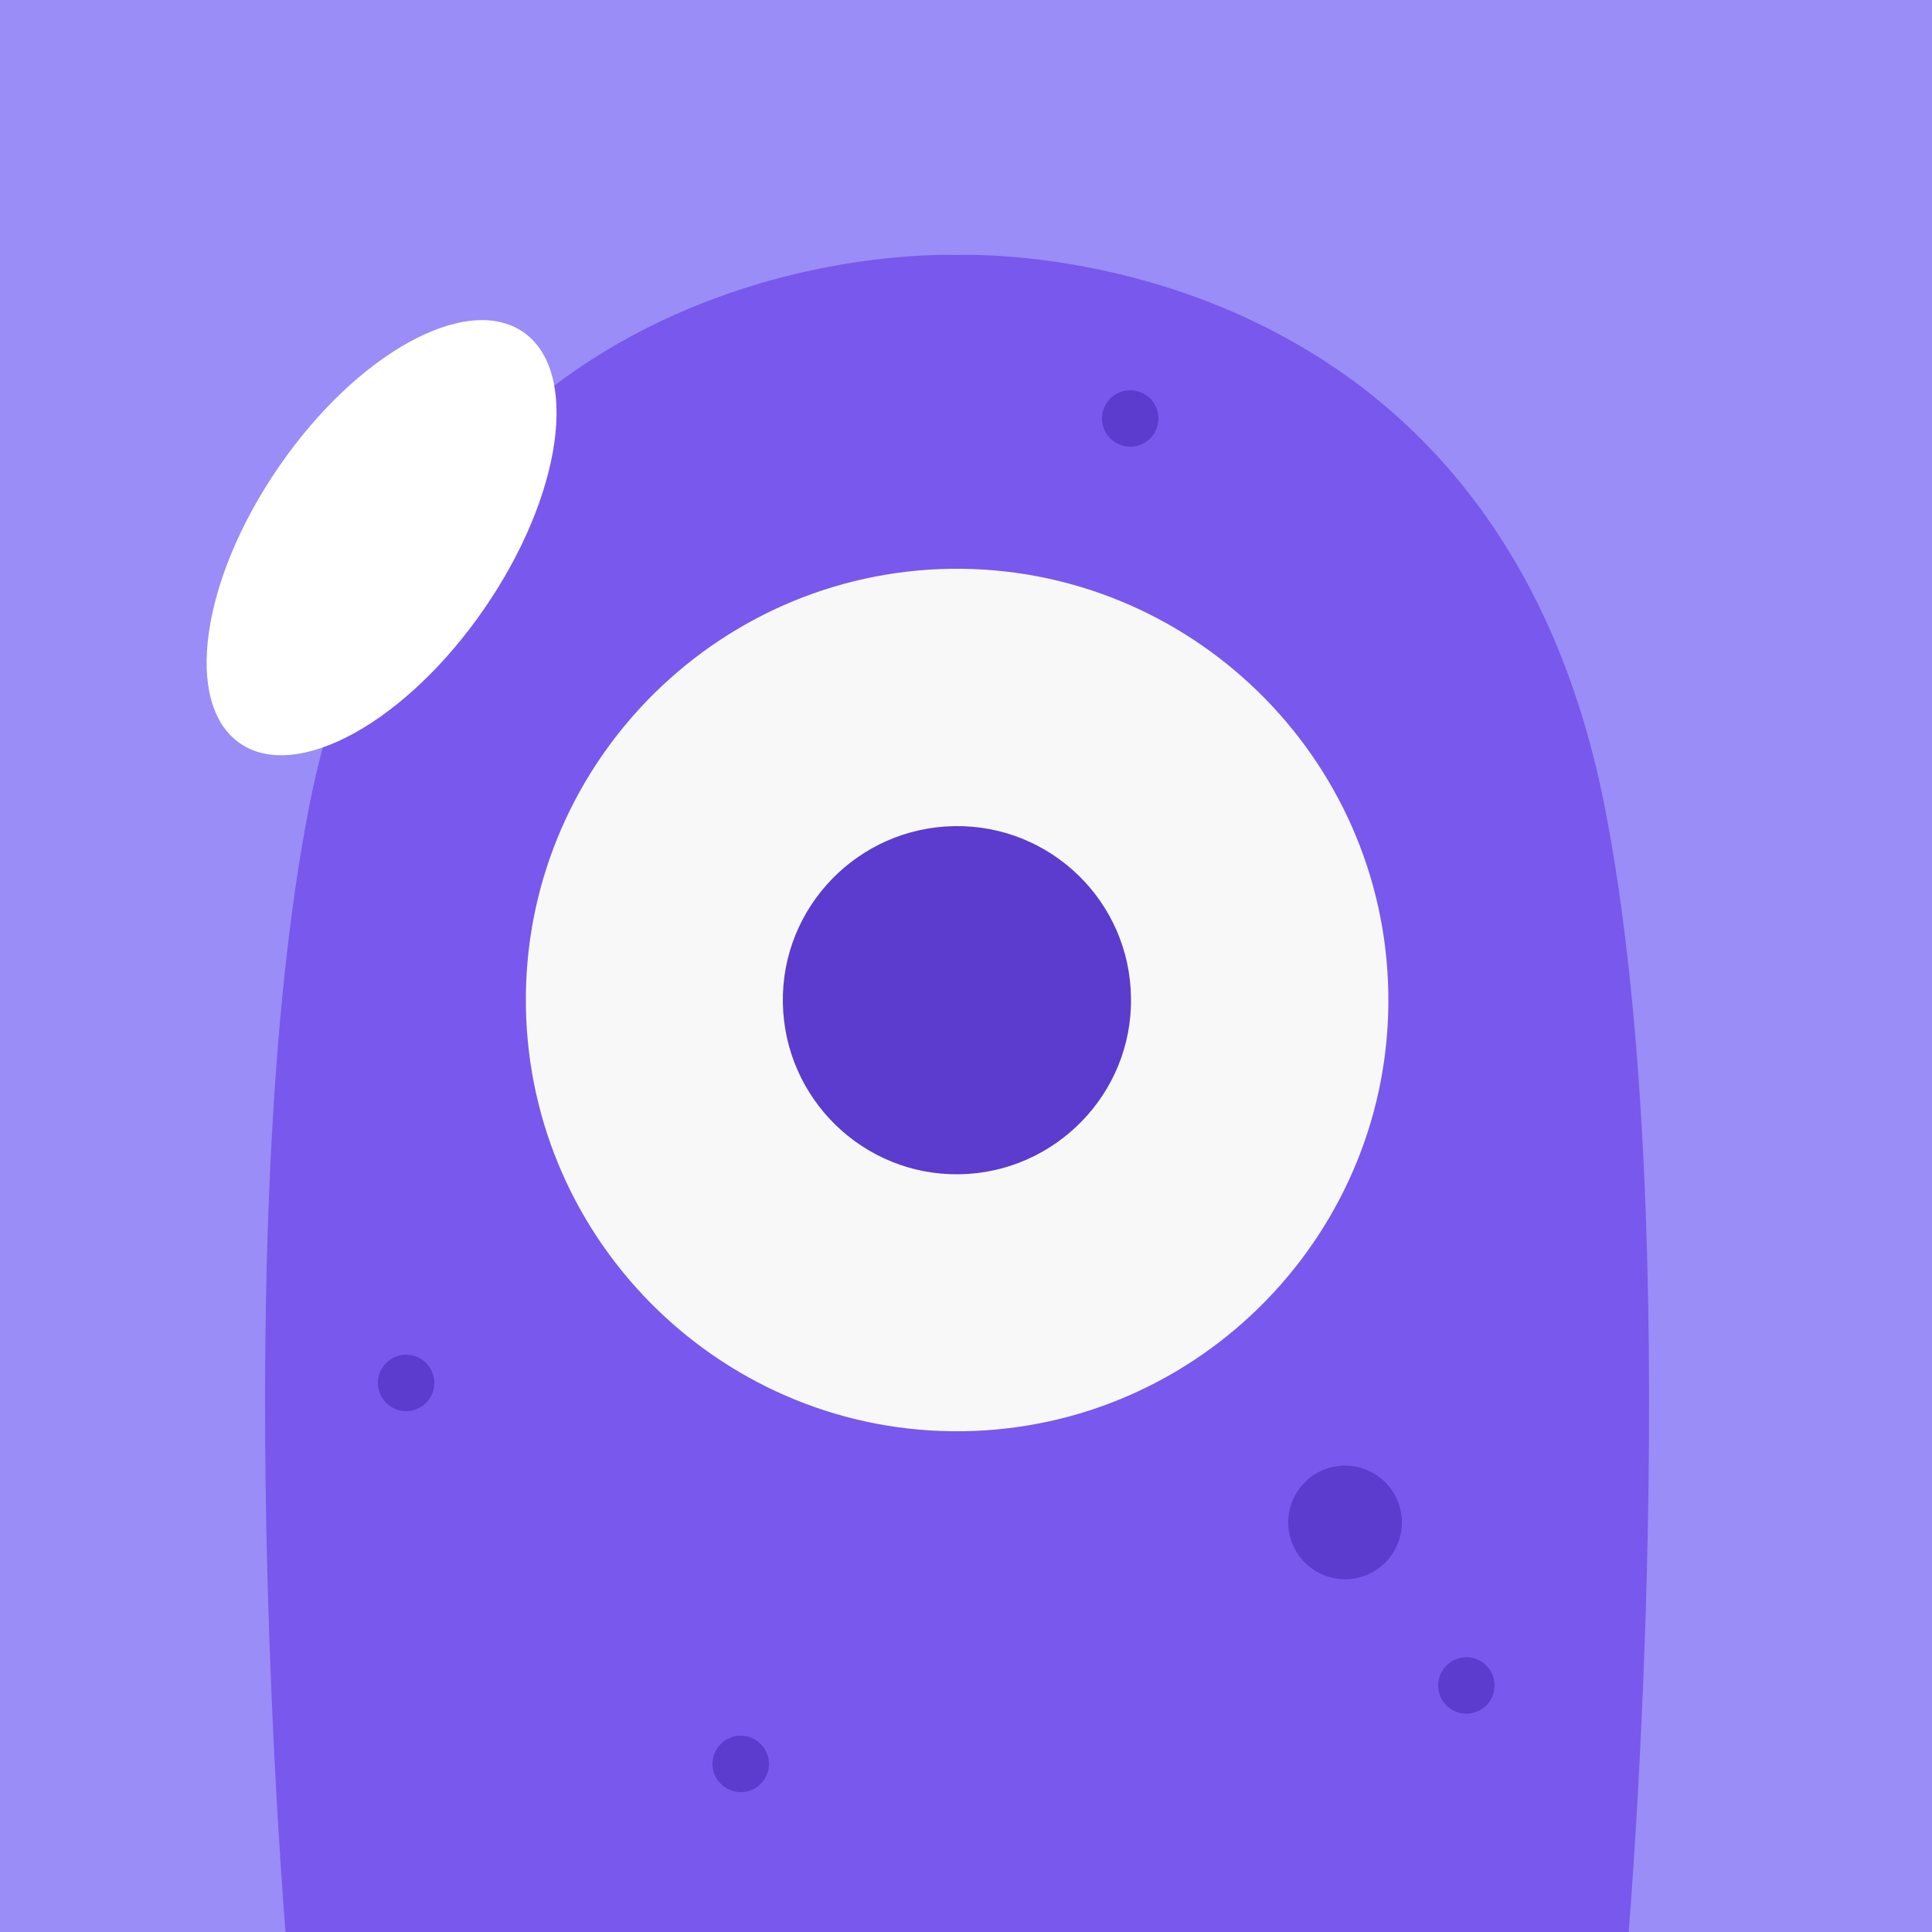 <?xml version="1.0" encoding="utf-8"?>
<!-- Generator: Adobe Illustrator 23.0.1, SVG Export Plug-In . SVG Version: 6.00 Build 0)  -->
<svg version="1.1" id="Camada_1" xmlns="http://www.w3.org/2000/svg" xmlns:xlink="http://www.w3.org/1999/xlink" x="0px" y="0px"
	 viewBox="0 0 500 500" style="enable-background:new 0 0 500 500;" xml:space="preserve">
<style type="text/css">
	.st0{fill:#D1D0DD;}
	.st1{fill:#868499;}
	.st2{fill:#5D5C70;}
	.st3{fill:#9A8DF7;}
	.st4{fill:#7958ED;}
	.st5{fill:#F8F8F8;}
	.st6{fill:#5B3CCE;}
	.st7{fill:#FFFFFF;}
	.st8{fill:#35343F;}
</style>
<rect x="0" class="st3" width="500" height="500"/>
<g>
	<path class="st4" d="M415.3,208.8C385.9,59.3,247.7,66,247.7,66S109.4,59.3,80,208.8C58.6,318.1,73.9,500,73.9,500h347.6
		C421.5,500,436.8,318.1,415.3,208.8z"/>
	<g>
		<path class="st5" d="M246.1,147.2c-61.5,0.9-110.9,51.7-110,113.2c0.9,61.5,51.7,110.9,113.2,110c61.5-0.9,110.9-51.7,110-113.2
			C358.4,195.7,307.6,146.4,246.1,147.2z"/>
	</g>
	<circle class="st6" cx="348.1" cy="394" r="14.7"/>
	<circle class="st6" cx="379.5" cy="436.2" r="7.3"/>
	<circle class="st6" cx="292.5" cy="108.3" r="7.3"/>
	<circle class="st6" cx="191.7" cy="456.5" r="7.3"/>
	<circle class="st6" cx="105.1" cy="357.9" r="7.3"/>
	<g>
		<path class="st6" d="M247,213.8c-24.9,0.4-44.8,20.9-44.4,45.7c0.4,24.9,20.9,44.8,45.7,44.4s44.8-20.9,44.4-45.7
			C292.4,233.3,271.9,213.4,247,213.8z"/>
	</g>
</g>
<ellipse transform="matrix(0.567 -0.824 0.824 0.567 -71.825 141.613)" class="st7" cx="98.7" cy="139.1" rx="64.6" ry="32.3"/>
</svg>
